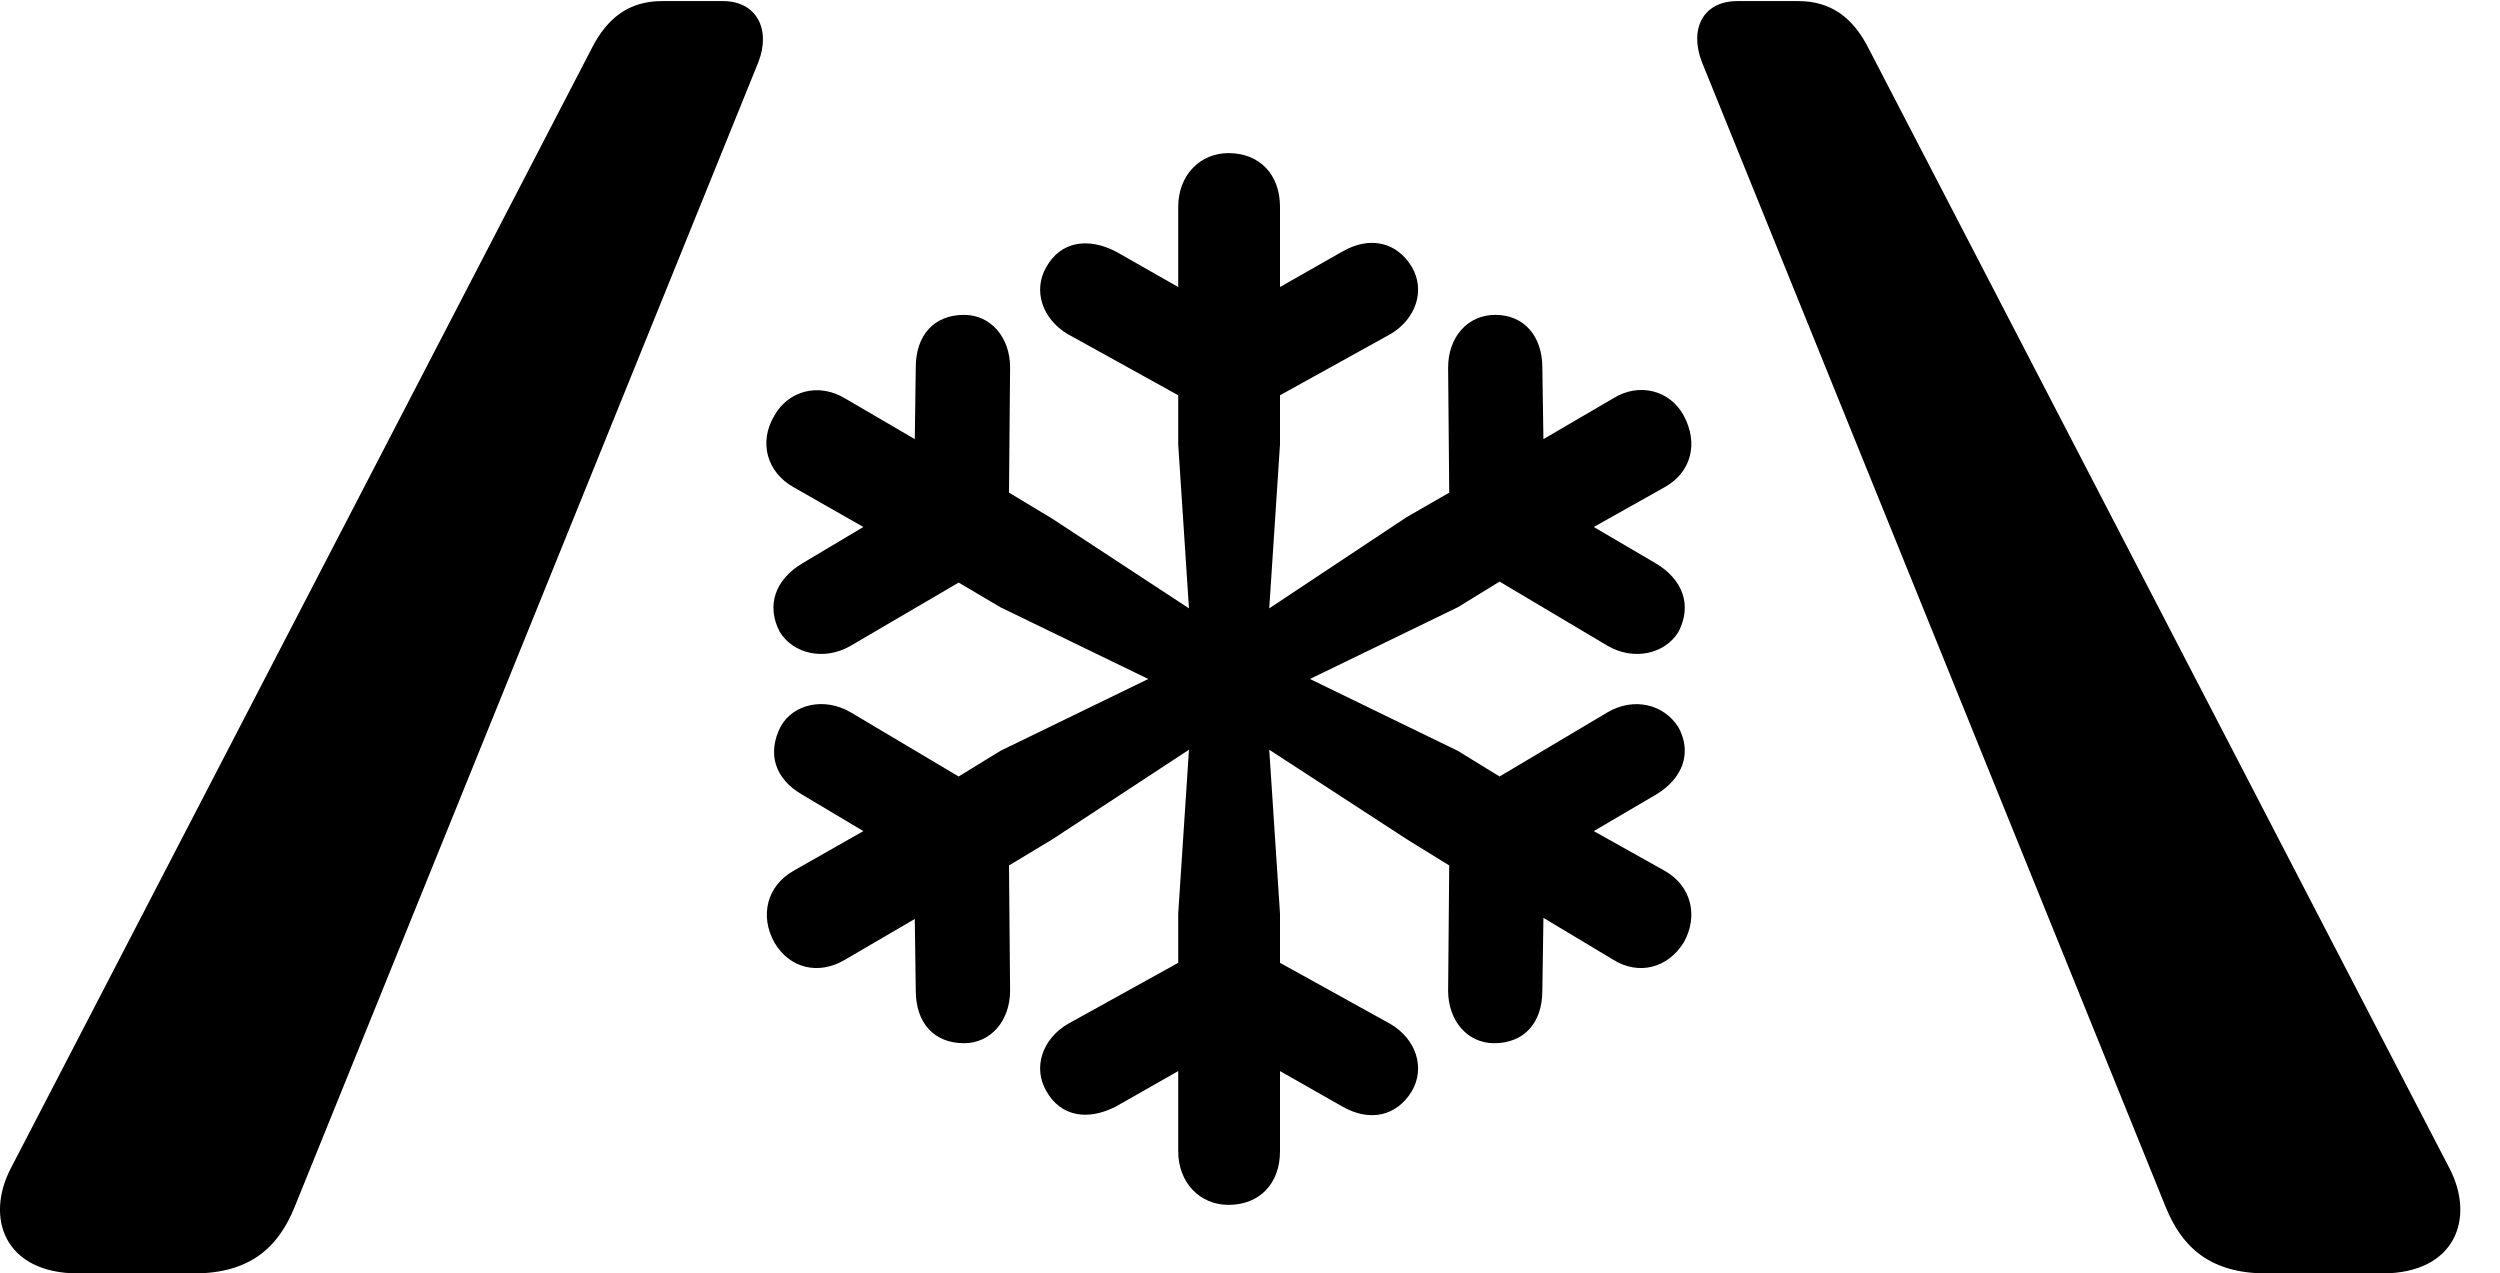 <svg version="1.1" xmlns="http://www.w3.org/2000/svg" xmlns:xlink="http://www.w3.org/1999/xlink" width="22.795" height="11.611" viewBox="0 0 22.795 11.611">
 <g>
  <rect height="11.611" opacity="0" width="22.795" x="0" y="0"/>
  <path d="M0.714 11.611L1.768 11.611C2.286 11.611 2.54 11.367 2.686 11.006L6.915 0.566C7.032 0.264 6.895 0.01 6.593 0.01L6.036 0.01C5.733 0.01 5.538 0.166 5.401 0.43L0.098 10.654C-0.136 11.104 0.04 11.611 0.714 11.611ZM20.665 11.611L21.72 11.611C22.393 11.611 22.569 11.104 22.335 10.654L17.032 0.43C16.895 0.166 16.7 0.01 16.397 0.01L15.841 0.01C15.528 0.01 15.401 0.264 15.518 0.566L19.747 11.006C19.893 11.367 20.147 11.611 20.665 11.611Z" fill="currentColor"/>
  <path d="M11.202 10.986C11.485 10.986 11.671 10.791 11.671 10.498L11.671 9.766L12.237 10.088C12.491 10.234 12.735 10.176 12.872 9.951C12.999 9.736 12.911 9.473 12.677 9.336L11.671 8.779L11.671 8.33L11.573 6.836L12.833 7.656L13.214 7.891L13.204 9.033C13.204 9.307 13.38 9.512 13.624 9.512C13.897 9.512 14.063 9.326 14.063 9.033L14.073 8.369L14.708 8.75C14.942 8.896 15.206 8.828 15.352 8.594C15.489 8.35 15.421 8.076 15.177 7.939L14.532 7.578L15.098 7.246C15.343 7.1 15.431 6.865 15.304 6.631C15.167 6.416 14.893 6.357 14.659 6.494L13.673 7.08L13.292 6.846L11.944 6.191L13.292 5.537L13.673 5.303L14.659 5.889C14.893 6.025 15.177 5.967 15.304 5.762C15.431 5.518 15.343 5.283 15.098 5.137L14.532 4.805L15.177 4.443C15.421 4.307 15.489 4.043 15.352 3.789C15.225 3.555 14.942 3.486 14.708 3.633L14.073 4.004L14.063 3.35C14.063 3.066 13.897 2.871 13.634 2.871C13.38 2.871 13.204 3.076 13.204 3.35L13.214 4.492L12.823 4.717L11.573 5.547L11.671 4.053L11.671 3.604L12.677 3.047C12.911 2.91 12.999 2.646 12.872 2.432C12.735 2.207 12.491 2.148 12.237 2.295L11.671 2.617L11.671 1.885C11.671 1.592 11.485 1.396 11.202 1.396C10.938 1.396 10.743 1.602 10.743 1.885L10.743 2.617L10.177 2.295C9.913 2.158 9.669 2.207 9.542 2.432C9.415 2.646 9.503 2.91 9.737 3.047L10.743 3.604L10.743 4.053L10.841 5.547L9.591 4.727L9.2 4.492L9.21 3.35C9.21 3.076 9.034 2.871 8.79 2.871C8.516 2.871 8.35 3.057 8.35 3.35L8.341 4.004L7.706 3.633C7.462 3.486 7.188 3.564 7.061 3.789C6.915 4.033 6.993 4.307 7.237 4.443L7.872 4.805L7.315 5.137C7.071 5.283 6.983 5.518 7.11 5.762C7.237 5.967 7.52 6.025 7.755 5.889L8.741 5.312L9.122 5.537L10.47 6.191L9.122 6.846L8.741 7.08L7.755 6.494C7.52 6.357 7.237 6.416 7.12 6.621C6.993 6.865 7.061 7.1 7.315 7.246L7.872 7.578L7.237 7.939C6.993 8.076 6.925 8.35 7.061 8.594C7.198 8.828 7.462 8.896 7.706 8.75L8.341 8.379L8.35 9.033C8.35 9.326 8.516 9.512 8.79 9.512C9.034 9.512 9.21 9.307 9.21 9.033L9.2 7.891L9.591 7.656L10.841 6.836L10.743 8.33L10.743 8.779L9.737 9.336C9.503 9.473 9.415 9.736 9.542 9.951C9.669 10.176 9.913 10.225 10.177 10.088L10.743 9.766L10.743 10.498C10.743 10.781 10.938 10.986 11.202 10.986Z" fill="currentColor"/>
 </g>
</svg>
